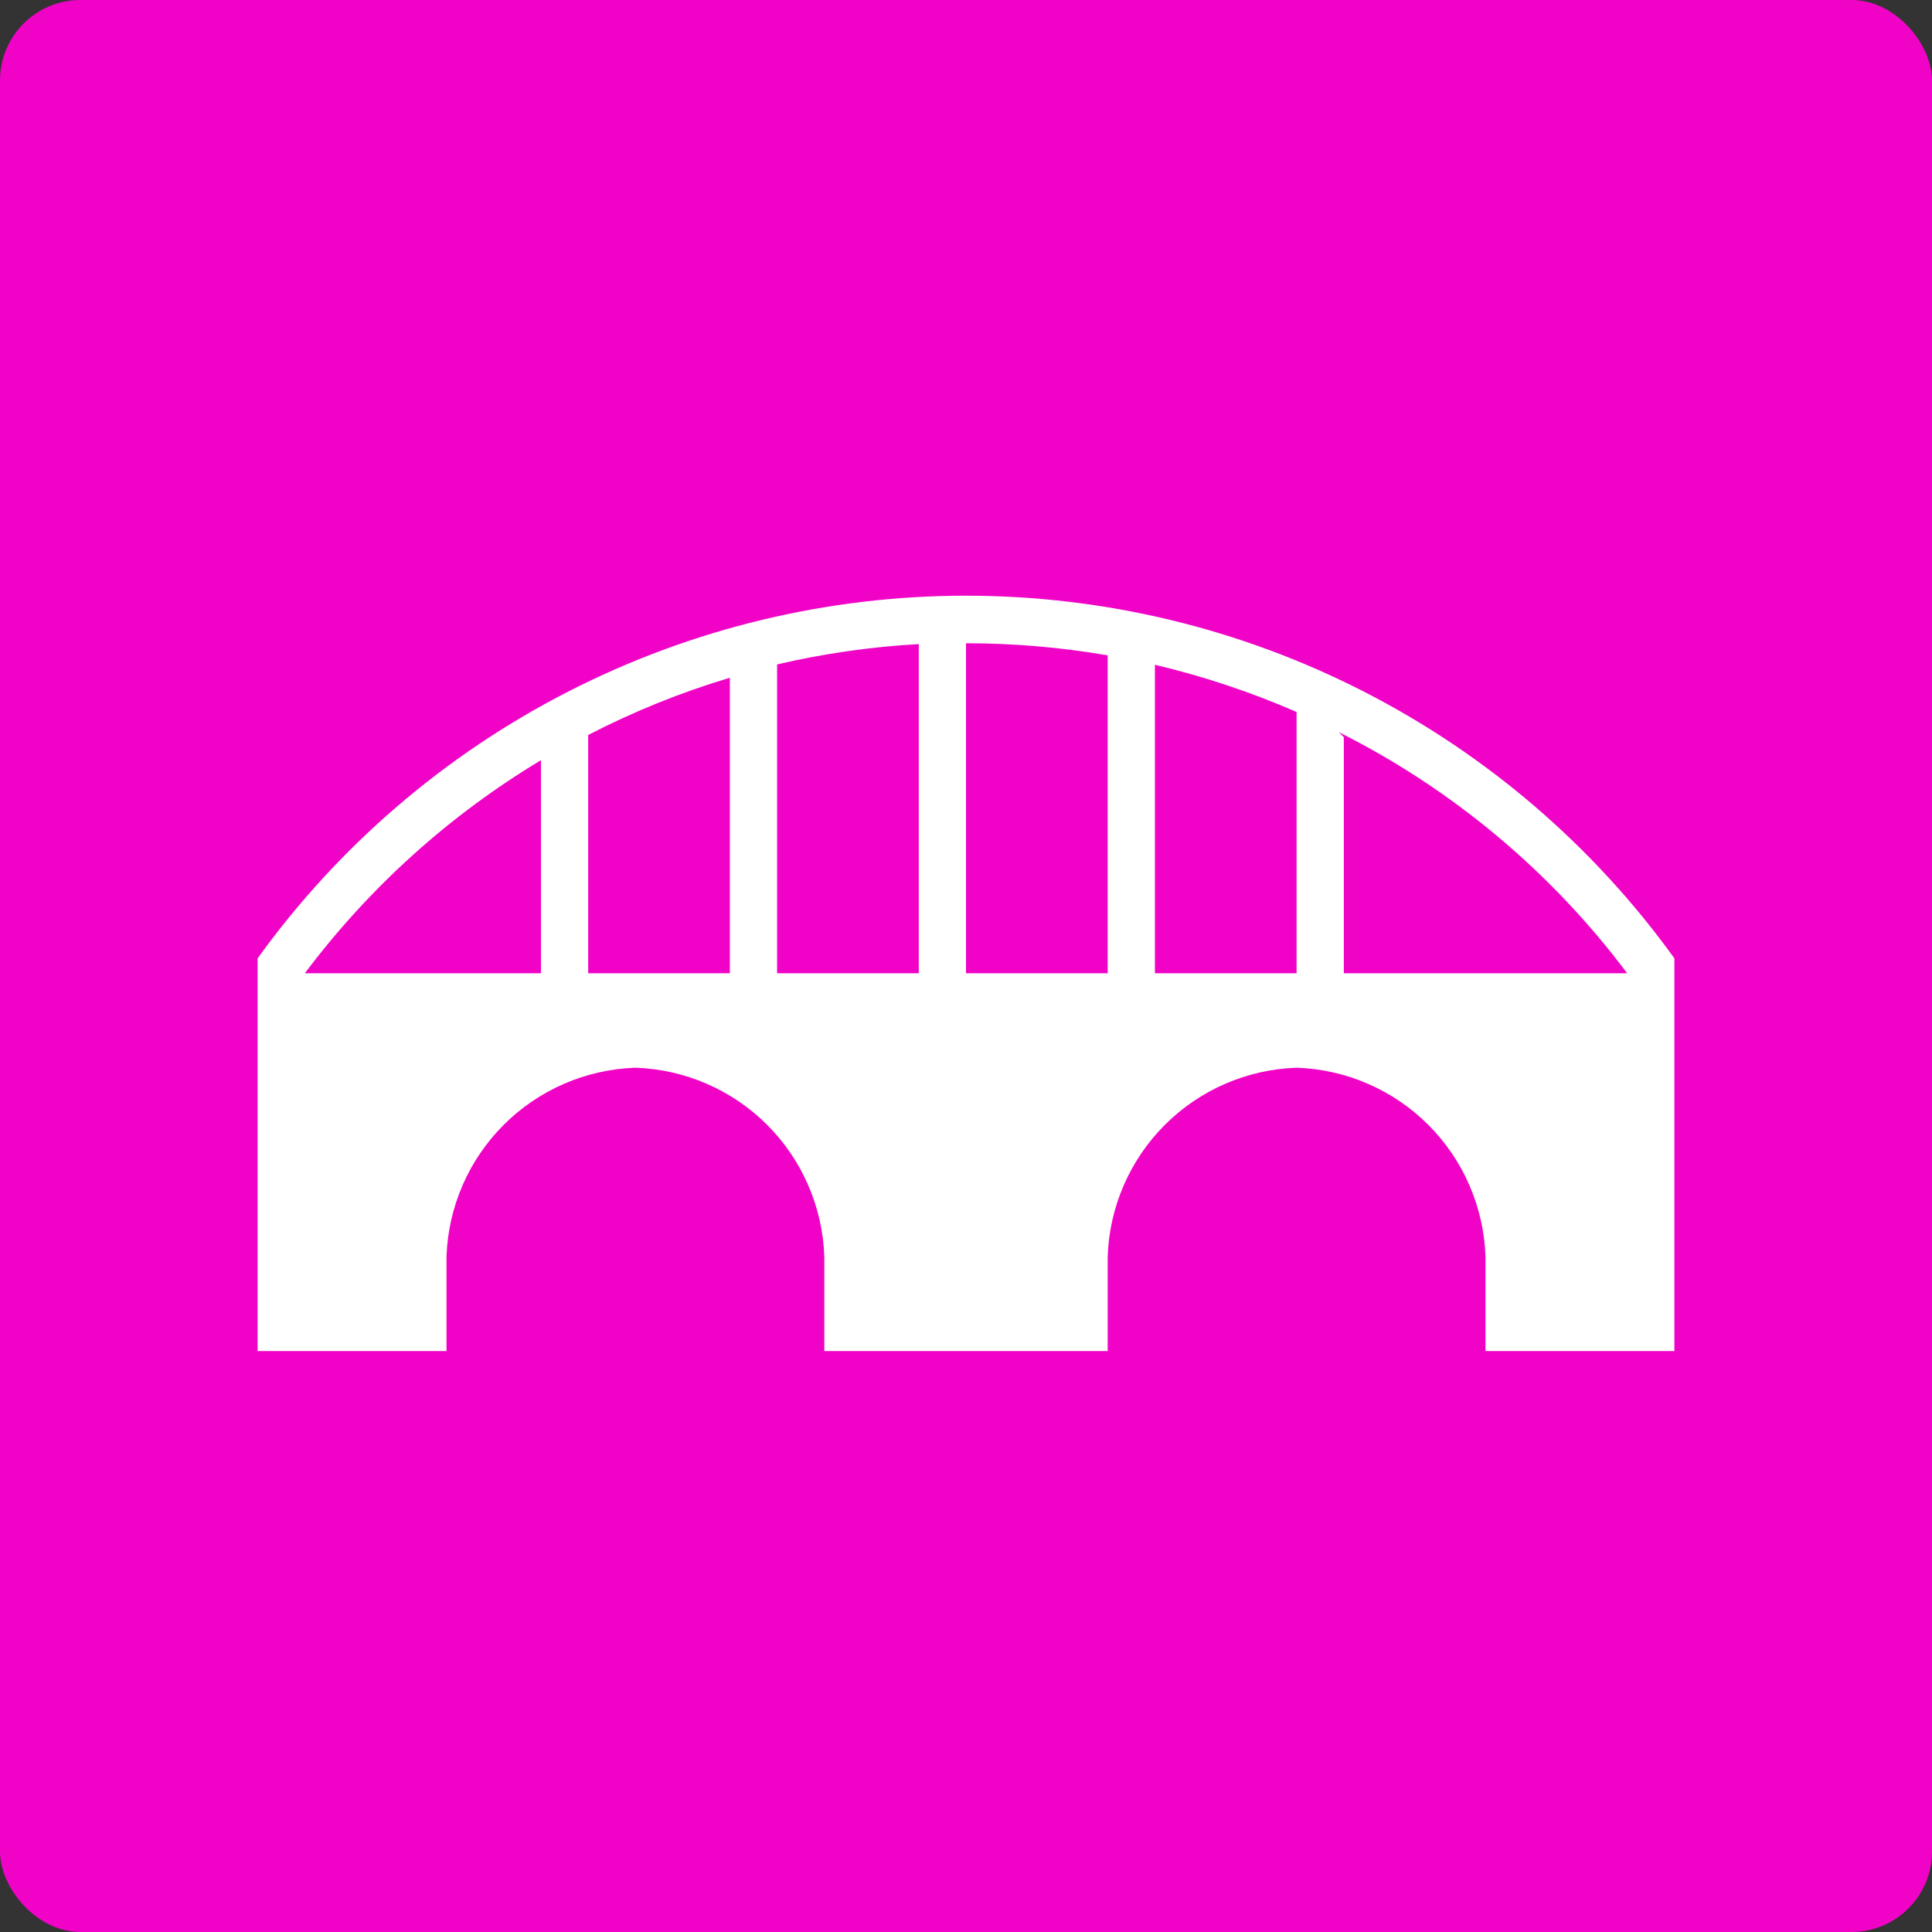 <svg width="120" height="120" viewBox="0 0 120 120" fill="none" xmlns="http://www.w3.org/2000/svg">
<rect x="0" y="0" width="120" height="120" fill="#333333" stroke="none"/>
<rect width="120" height="120" rx="5" fill="#F003C6"/>
<path d="M16 59.525V83.918H27.733V78.052C27.836 74.972 29.105 72.047 31.284 69.868C33.462 67.69 36.387 66.421 39.467 66.318C42.546 66.421 45.471 67.69 47.65 69.868C49.828 72.047 51.097 74.972 51.2 78.052V83.918H68.8V78.052C68.903 74.972 70.172 72.047 72.35 69.868C74.529 67.69 77.454 66.421 80.533 66.318C83.613 66.421 86.538 67.69 88.716 69.868C90.895 72.047 92.164 74.972 92.267 78.052V83.918H104V59.525C98.975 52.553 92.365 46.875 84.715 42.959C77.065 39.042 68.594 37 60 37C51.406 37 42.935 39.042 35.285 42.959C27.635 46.875 21.025 52.553 16 59.525H16ZM71.733 41.291C74.749 42.003 77.694 42.985 80.533 44.224V60.452H71.733V41.291ZM68.8 40.705V60.452H60V39.953C62.951 39.953 65.896 40.206 68.8 40.705ZM36.533 45.65C39.349 44.195 42.294 43.004 45.333 42.095V60.452H36.533V45.65ZM48.267 60.452V41.268C51.158 40.593 54.102 40.171 57.067 40.006V60.452H48.267ZM33.6 47.217V60.452H18.933C22.922 55.135 27.903 50.64 33.6 47.217V47.217ZM83.467 60.452V45.785L83.156 45.474C90.206 49.011 96.338 54.139 101.067 60.452H83.467Z" fill="white"/>
</svg>
